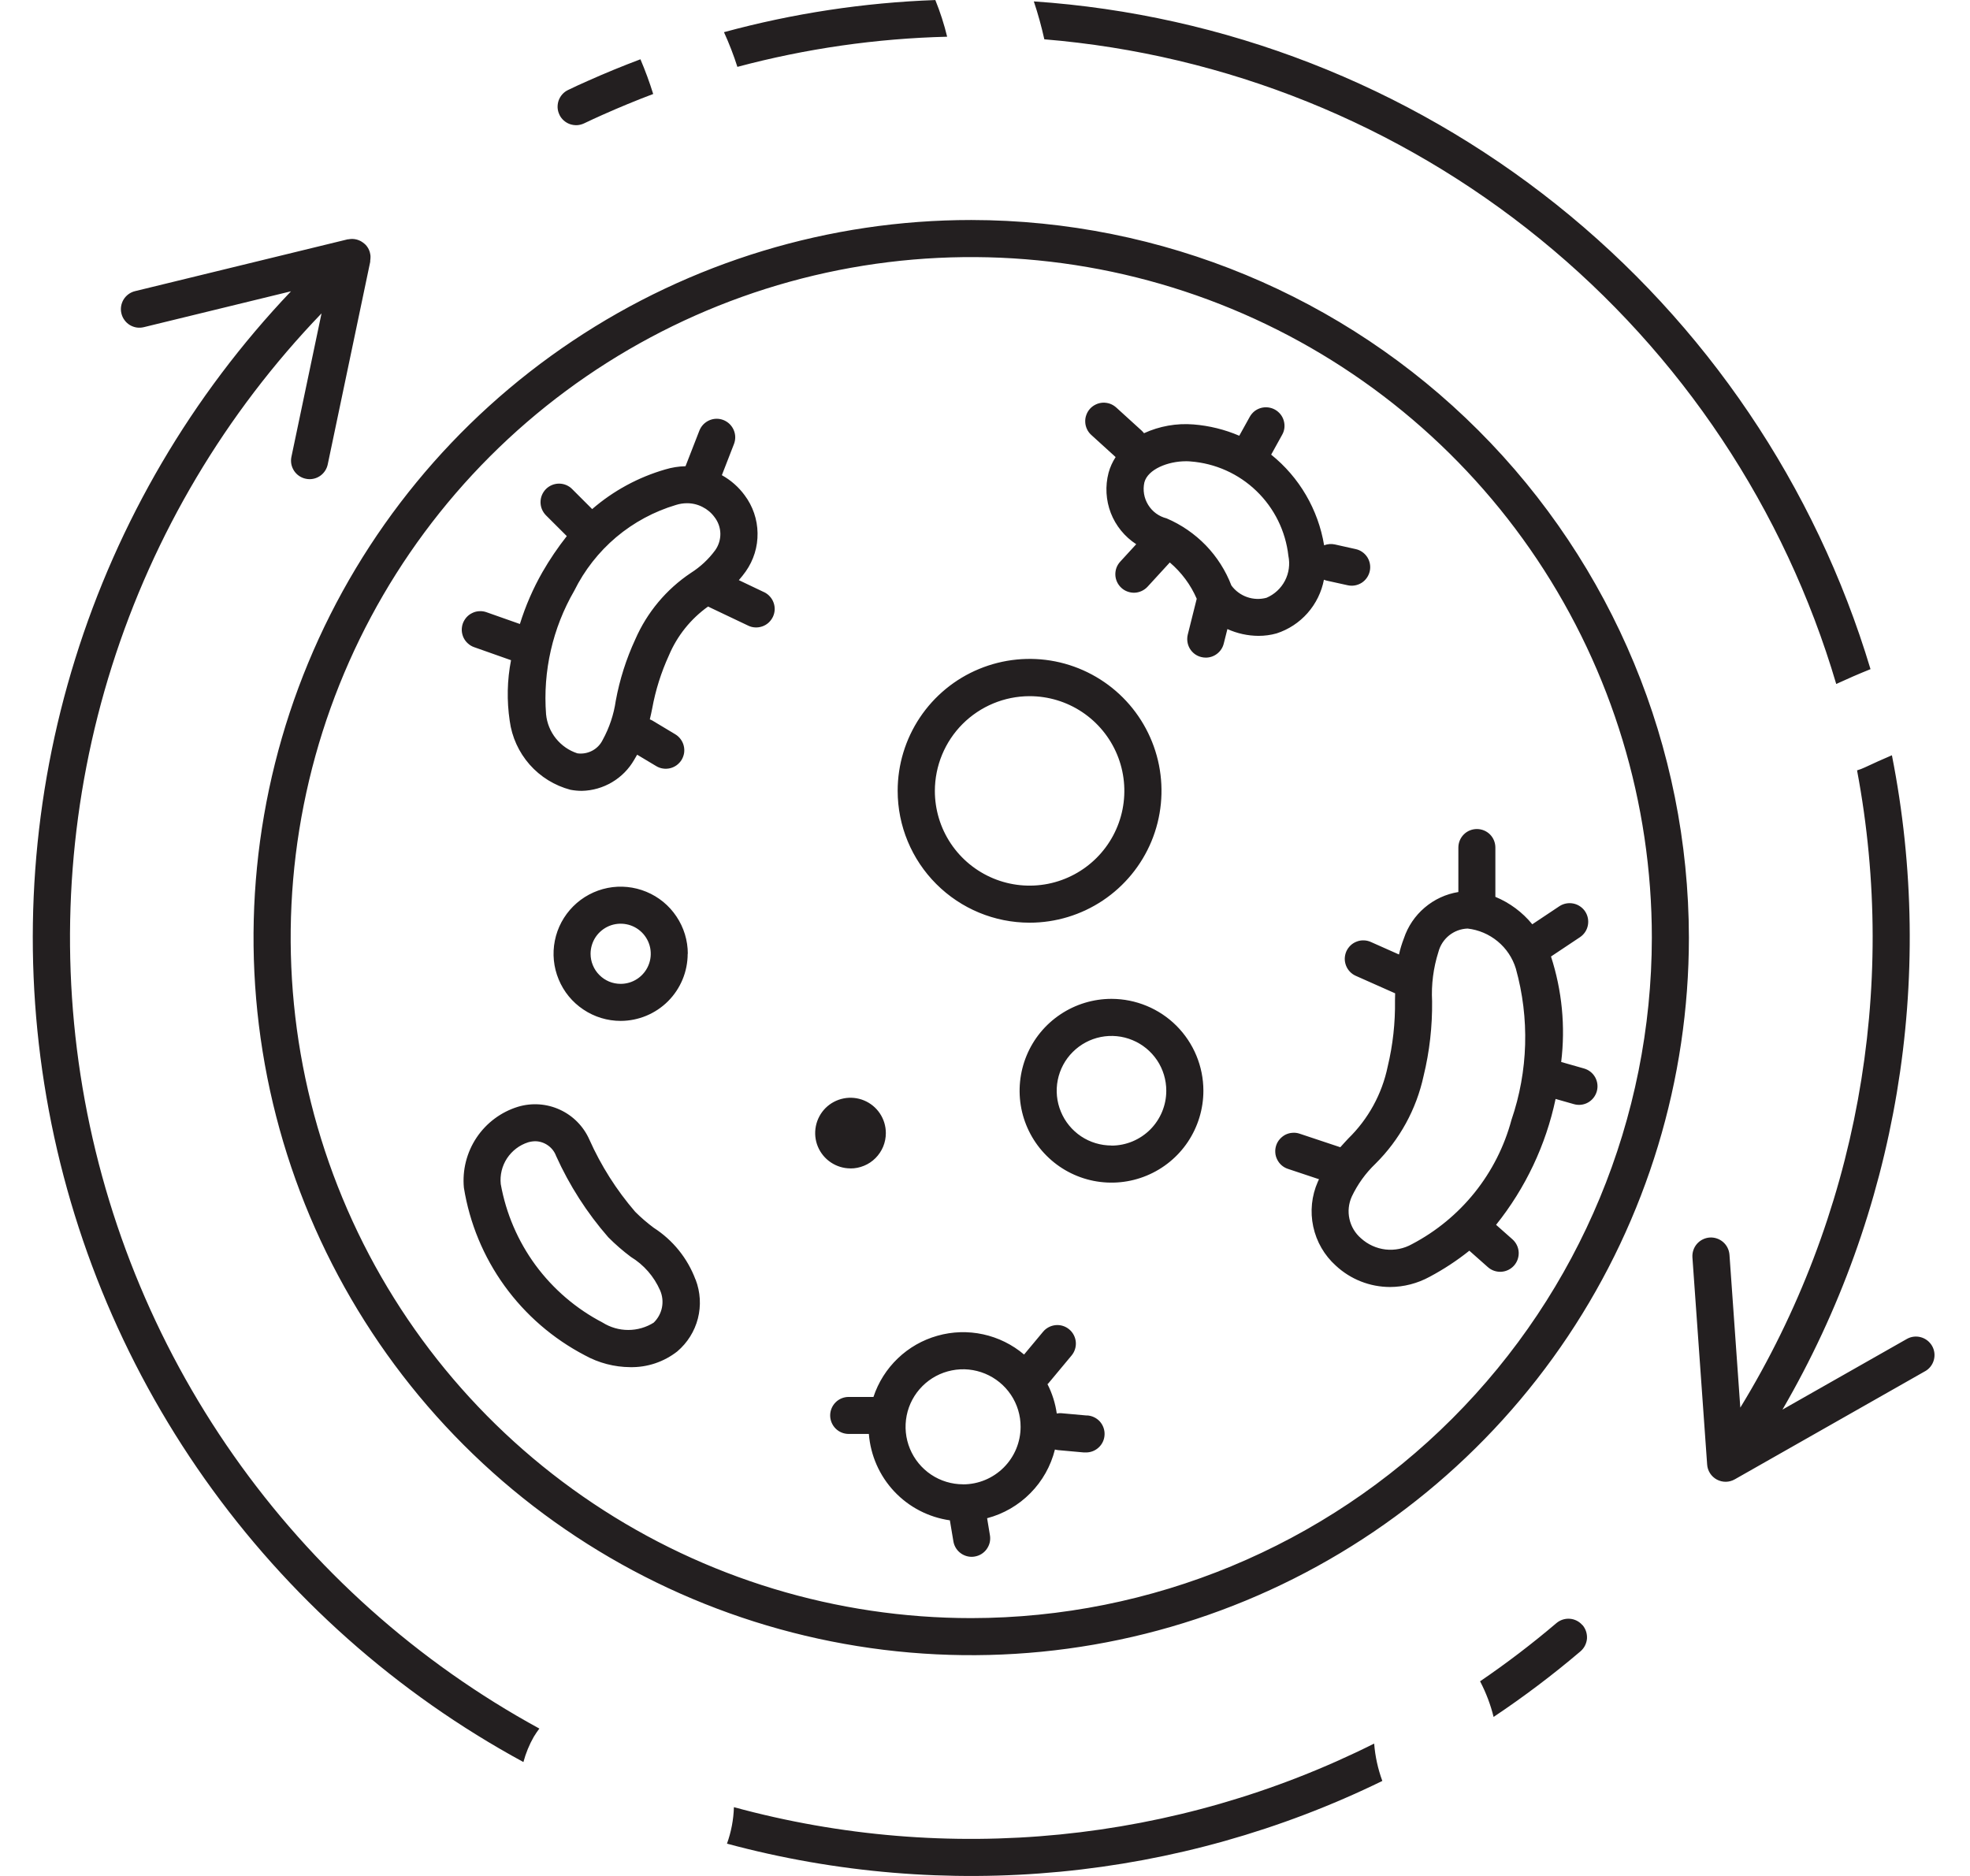 <svg width="42" height="40" viewBox="0 0 42 40" fill="none" xmlns="http://www.w3.org/2000/svg">
<g clip-path="url(#clip0_88_1618)">
<path d="M20.707 4.691C17.68 4.691 14.722 5.588 12.206 7.27C9.69 8.951 7.728 11.34 6.57 14.136C5.412 16.932 5.109 20.008 5.699 22.976C6.29 25.944 7.747 28.671 9.887 30.811C12.026 32.951 14.753 34.408 17.721 34.998C20.689 35.589 23.765 35.286 26.561 34.128C29.357 32.97 31.747 31.009 33.428 28.493C35.109 25.977 36.007 23.018 36.007 19.992C36.002 15.936 34.389 12.047 31.52 9.178C28.652 6.31 24.763 4.696 20.707 4.691ZM20.707 34.502C17.837 34.502 15.031 33.651 12.645 32.056C10.259 30.462 8.399 28.196 7.301 25.544C6.203 22.893 5.916 19.975 6.476 17.161C7.036 14.346 8.418 11.761 10.447 9.731C12.476 7.702 15.062 6.32 17.877 5.76C20.691 5.201 23.609 5.488 26.26 6.586C28.911 7.684 31.178 9.544 32.772 11.93C34.366 14.317 35.217 17.122 35.217 19.992C35.213 23.839 33.683 27.527 30.962 30.247C28.242 32.968 24.554 34.498 20.707 34.502ZM27.215 13.506C27.47 13.424 27.699 13.274 27.877 13.072C28.055 12.87 28.175 12.625 28.226 12.361C28.246 12.369 28.266 12.376 28.288 12.381L28.732 12.479C28.834 12.502 28.941 12.483 29.03 12.427C29.118 12.371 29.18 12.281 29.203 12.179C29.226 12.077 29.207 11.97 29.151 11.881C29.094 11.793 29.005 11.73 28.903 11.708L28.459 11.609C28.382 11.592 28.303 11.599 28.23 11.627C28.104 10.866 27.702 10.177 27.101 9.694L27.335 9.271C27.361 9.226 27.377 9.176 27.383 9.125C27.389 9.073 27.384 9.021 27.37 8.971C27.356 8.921 27.332 8.874 27.3 8.834C27.267 8.793 27.227 8.759 27.182 8.734C27.137 8.709 27.087 8.693 27.035 8.687C26.984 8.681 26.932 8.685 26.882 8.699C26.832 8.713 26.785 8.737 26.744 8.769C26.704 8.802 26.67 8.842 26.645 8.887L26.421 9.291C26.111 9.158 25.781 9.077 25.445 9.05C25.083 9.021 24.72 9.086 24.39 9.237C24.375 9.217 24.358 9.199 24.34 9.182L23.798 8.689C23.759 8.654 23.714 8.627 23.666 8.609C23.617 8.592 23.565 8.584 23.513 8.586C23.461 8.589 23.41 8.601 23.363 8.624C23.316 8.646 23.274 8.677 23.239 8.715C23.204 8.754 23.177 8.799 23.16 8.848C23.142 8.896 23.134 8.948 23.137 9C23.139 9.052 23.152 9.103 23.174 9.15C23.196 9.197 23.227 9.239 23.266 9.274L23.785 9.746C23.718 9.849 23.666 9.963 23.634 10.082C23.56 10.365 23.577 10.665 23.682 10.938C23.788 11.211 23.978 11.444 24.224 11.604L23.883 11.976C23.848 12.014 23.82 12.059 23.802 12.108C23.785 12.156 23.777 12.208 23.779 12.26C23.781 12.312 23.794 12.363 23.816 12.41C23.838 12.457 23.869 12.499 23.907 12.534C23.945 12.569 23.99 12.597 24.039 12.614C24.088 12.632 24.14 12.64 24.192 12.638C24.243 12.636 24.294 12.623 24.341 12.601C24.388 12.579 24.431 12.548 24.466 12.51L24.94 11.993C25.188 12.204 25.385 12.468 25.514 12.767L25.323 13.531C25.311 13.581 25.308 13.634 25.316 13.685C25.323 13.736 25.341 13.786 25.367 13.83C25.394 13.875 25.43 13.914 25.471 13.945C25.513 13.976 25.561 13.998 25.611 14.01C25.642 14.018 25.675 14.022 25.707 14.022C25.795 14.022 25.881 13.993 25.95 13.938C26.02 13.884 26.069 13.808 26.09 13.723L26.168 13.413C26.376 13.507 26.602 13.557 26.832 13.558C26.961 13.558 27.09 13.541 27.215 13.506ZM26.253 12.484C26.131 12.165 25.945 11.874 25.708 11.628C25.47 11.383 25.186 11.187 24.872 11.053C24.708 11.012 24.567 10.909 24.479 10.765C24.39 10.622 24.361 10.449 24.398 10.285C24.472 10.005 24.902 9.835 25.282 9.835C25.316 9.835 25.349 9.835 25.381 9.839C25.909 9.879 26.406 10.101 26.787 10.469C27.168 10.836 27.409 11.325 27.468 11.851C27.505 12.031 27.48 12.219 27.395 12.382C27.31 12.545 27.171 12.674 27.002 12.746C26.865 12.783 26.721 12.778 26.587 12.731C26.453 12.684 26.337 12.598 26.253 12.484ZM29.93 20.01C29.887 20.121 29.852 20.235 29.826 20.352L29.226 20.085C29.179 20.064 29.128 20.052 29.076 20.051C29.024 20.049 28.972 20.058 28.924 20.077C28.875 20.095 28.831 20.123 28.793 20.159C28.756 20.195 28.725 20.238 28.704 20.285C28.683 20.333 28.672 20.384 28.67 20.436C28.669 20.488 28.678 20.539 28.697 20.588C28.715 20.636 28.743 20.68 28.779 20.718C28.815 20.756 28.857 20.786 28.905 20.807L29.744 21.18C29.744 21.231 29.743 21.282 29.741 21.333C29.748 21.808 29.696 22.281 29.585 22.743C29.464 23.327 29.171 23.861 28.744 24.277C28.688 24.338 28.631 24.398 28.575 24.462L27.708 24.173C27.659 24.156 27.607 24.15 27.555 24.154C27.503 24.157 27.453 24.171 27.406 24.194C27.36 24.218 27.319 24.25 27.285 24.289C27.25 24.328 27.224 24.374 27.208 24.423C27.192 24.472 27.185 24.524 27.189 24.576C27.192 24.628 27.206 24.678 27.23 24.725C27.253 24.771 27.285 24.813 27.324 24.847C27.363 24.881 27.409 24.907 27.458 24.923L28.121 25.144C28.113 25.162 28.105 25.179 28.096 25.197C27.963 25.498 27.929 25.833 27.998 26.154C28.067 26.476 28.235 26.767 28.48 26.987C28.794 27.279 29.206 27.441 29.635 27.442C29.93 27.441 30.219 27.366 30.478 27.225C30.777 27.066 31.061 26.88 31.326 26.668L31.721 27.018C31.799 27.088 31.902 27.123 32.007 27.117C32.112 27.111 32.209 27.063 32.279 26.985C32.349 26.906 32.384 26.803 32.378 26.698C32.372 26.594 32.324 26.496 32.246 26.426L31.896 26.116C32.523 25.333 32.958 24.414 33.165 23.432L33.555 23.543C33.655 23.572 33.764 23.56 33.855 23.509C33.947 23.458 34.014 23.372 34.043 23.272C34.072 23.171 34.06 23.063 34.009 22.971C33.958 22.879 33.873 22.812 33.772 22.783L33.284 22.644C33.377 21.887 33.302 21.12 33.067 20.395L33.685 19.983C33.728 19.954 33.765 19.917 33.794 19.874C33.823 19.831 33.843 19.782 33.853 19.731C33.863 19.68 33.863 19.627 33.853 19.576C33.843 19.525 33.823 19.477 33.794 19.433C33.765 19.39 33.728 19.353 33.684 19.324C33.641 19.295 33.593 19.275 33.541 19.265C33.49 19.255 33.438 19.255 33.387 19.265C33.336 19.275 33.287 19.295 33.244 19.324L32.668 19.708C32.458 19.451 32.188 19.25 31.881 19.123V18.072C31.881 17.967 31.84 17.866 31.766 17.792C31.692 17.718 31.591 17.677 31.487 17.677C31.382 17.677 31.282 17.718 31.208 17.792C31.134 17.866 31.092 17.967 31.092 18.072V19.02C30.826 19.063 30.578 19.178 30.373 19.353C30.168 19.527 30.015 19.754 29.93 20.01ZM32.317 20.651C32.613 21.712 32.581 22.837 32.224 23.879C32.073 24.443 31.806 24.97 31.441 25.426C31.076 25.881 30.62 26.257 30.103 26.528C29.932 26.624 29.735 26.664 29.54 26.642C29.345 26.619 29.162 26.536 29.017 26.404C28.892 26.297 28.805 26.152 28.77 25.991C28.734 25.831 28.752 25.663 28.82 25.513C28.944 25.252 29.114 25.015 29.323 24.815C29.84 24.303 30.197 23.652 30.351 22.94C30.478 22.419 30.538 21.885 30.532 21.349C30.513 20.993 30.559 20.637 30.667 20.297C30.703 20.158 30.784 20.035 30.895 19.945C31.008 19.855 31.145 19.804 31.289 19.799C31.525 19.826 31.747 19.921 31.93 20.072C32.113 20.223 32.247 20.424 32.317 20.651ZM14.828 27.283C14.658 26.828 14.345 26.441 13.937 26.179C13.797 26.075 13.665 25.961 13.542 25.838C13.143 25.375 12.814 24.856 12.565 24.298C12.44 24.016 12.216 23.789 11.936 23.661C11.656 23.532 11.339 23.51 11.043 23.599C10.682 23.71 10.37 23.943 10.16 24.257C9.95 24.572 9.855 24.949 9.89 25.325C10.012 26.081 10.308 26.797 10.756 27.417C11.204 28.037 11.79 28.544 12.468 28.898C12.765 29.062 13.098 29.149 13.437 29.151C13.8 29.158 14.154 29.039 14.44 28.815C14.655 28.632 14.809 28.387 14.879 28.113C14.949 27.839 14.932 27.55 14.831 27.286L14.828 27.283ZM13.94 28.2C13.777 28.303 13.587 28.358 13.394 28.358C13.2 28.358 13.011 28.303 12.847 28.2C12.284 27.907 11.795 27.488 11.418 26.977C11.042 26.465 10.788 25.873 10.676 25.248C10.656 25.055 10.703 24.861 10.809 24.699C10.916 24.537 11.074 24.416 11.259 24.357C11.31 24.342 11.363 24.334 11.416 24.334C11.513 24.336 11.606 24.368 11.684 24.424C11.763 24.48 11.823 24.558 11.856 24.648C12.14 25.277 12.514 25.861 12.968 26.381C13.118 26.532 13.279 26.672 13.45 26.8C13.726 26.968 13.943 27.217 14.073 27.513C14.123 27.628 14.137 27.755 14.113 27.878C14.089 28 14.028 28.113 13.938 28.2H13.94ZM21.951 19.674C22.507 19.674 23.05 19.509 23.513 19.2C23.975 18.891 24.336 18.452 24.549 17.938C24.762 17.424 24.817 16.859 24.709 16.313C24.6 15.768 24.332 15.266 23.939 14.873C23.546 14.48 23.045 14.212 22.499 14.103C21.954 13.995 21.388 14.051 20.874 14.264C20.36 14.476 19.921 14.837 19.612 15.299C19.303 15.762 19.138 16.305 19.138 16.862C19.138 17.607 19.434 18.322 19.961 18.849C20.488 19.377 21.203 19.673 21.948 19.674H21.951ZM21.951 14.844C22.35 14.844 22.741 14.962 23.073 15.184C23.405 15.406 23.664 15.721 23.817 16.09C23.97 16.459 24.01 16.866 23.932 17.258C23.854 17.649 23.662 18.009 23.379 18.292C23.097 18.574 22.737 18.767 22.345 18.845C21.953 18.923 21.547 18.883 21.178 18.73C20.809 18.577 20.493 18.318 20.271 17.986C20.049 17.654 19.931 17.263 19.931 16.864C19.932 16.329 20.144 15.816 20.522 15.437C20.9 15.059 21.413 14.845 21.948 14.844H21.951ZM14.664 20.337C14.664 20.054 14.58 19.777 14.422 19.542C14.265 19.306 14.042 19.123 13.78 19.015C13.519 18.907 13.231 18.878 12.954 18.933C12.676 18.989 12.421 19.125 12.221 19.325C12.021 19.525 11.884 19.78 11.829 20.058C11.774 20.335 11.802 20.623 11.911 20.884C12.019 21.146 12.202 21.369 12.438 21.526C12.673 21.684 12.95 21.768 13.233 21.768C13.612 21.767 13.975 21.616 14.243 21.348C14.511 21.079 14.661 20.716 14.661 20.337H14.664ZM12.591 20.337C12.591 20.21 12.629 20.086 12.699 19.98C12.77 19.875 12.87 19.793 12.987 19.744C13.104 19.696 13.233 19.683 13.358 19.708C13.482 19.732 13.597 19.794 13.686 19.883C13.776 19.973 13.837 20.087 13.862 20.212C13.886 20.336 13.874 20.465 13.825 20.582C13.777 20.699 13.694 20.8 13.589 20.87C13.483 20.941 13.36 20.978 13.233 20.978C13.148 20.978 13.065 20.962 12.987 20.93C12.909 20.897 12.838 20.85 12.779 20.79C12.719 20.731 12.672 20.66 12.64 20.582C12.607 20.504 12.591 20.421 12.591 20.337H12.591ZM23.697 21.298C23.31 21.298 22.931 21.413 22.609 21.628C22.286 21.843 22.035 22.149 21.887 22.507C21.739 22.865 21.7 23.259 21.775 23.639C21.851 24.019 22.038 24.369 22.312 24.642C22.586 24.917 22.935 25.103 23.315 25.179C23.695 25.254 24.089 25.216 24.447 25.067C24.805 24.919 25.111 24.668 25.326 24.346C25.541 24.023 25.656 23.645 25.656 23.257C25.656 22.738 25.449 22.24 25.082 21.872C24.715 21.505 24.216 21.299 23.697 21.298ZM23.697 24.425C23.466 24.425 23.24 24.357 23.048 24.229C22.856 24.1 22.706 23.918 22.618 23.704C22.529 23.491 22.506 23.256 22.551 23.029C22.596 22.803 22.707 22.594 22.871 22.431C23.034 22.268 23.242 22.156 23.469 22.111C23.696 22.066 23.931 22.089 24.144 22.178C24.358 22.266 24.54 22.416 24.669 22.608C24.797 22.8 24.865 23.026 24.865 23.257C24.865 23.567 24.742 23.864 24.523 24.084C24.304 24.303 24.007 24.427 23.697 24.427V24.425ZM18.131 24.913C17.982 24.913 17.837 24.868 17.713 24.785C17.589 24.702 17.493 24.584 17.436 24.447C17.379 24.309 17.365 24.158 17.394 24.012C17.423 23.866 17.495 23.732 17.6 23.626C17.706 23.521 17.84 23.45 17.986 23.421C18.132 23.392 18.284 23.407 18.421 23.464C18.559 23.521 18.676 23.617 18.759 23.741C18.842 23.865 18.886 24.011 18.886 24.16C18.886 24.259 18.867 24.357 18.829 24.449C18.791 24.54 18.735 24.624 18.665 24.694C18.595 24.764 18.512 24.82 18.42 24.857C18.328 24.895 18.23 24.915 18.131 24.914V24.913ZM16.287 12.625L15.752 12.37C15.805 12.31 15.854 12.248 15.9 12.183C16.068 11.944 16.156 11.659 16.151 11.367C16.147 11.075 16.05 10.792 15.875 10.559C15.746 10.383 15.58 10.238 15.39 10.132L15.648 9.468C15.667 9.419 15.676 9.368 15.675 9.316C15.674 9.264 15.662 9.213 15.641 9.165C15.62 9.118 15.59 9.075 15.553 9.039C15.515 9.003 15.471 8.975 15.423 8.956C15.374 8.937 15.323 8.928 15.271 8.929C15.219 8.93 15.168 8.942 15.12 8.963C15.073 8.984 15.03 9.014 14.994 9.051C14.958 9.089 14.93 9.133 14.911 9.181L14.615 9.941C14.469 9.944 14.325 9.967 14.185 10.009C13.61 10.175 13.078 10.463 12.625 10.855L12.198 10.428C12.162 10.391 12.118 10.362 12.07 10.342C12.022 10.322 11.971 10.312 11.919 10.312C11.867 10.312 11.816 10.322 11.768 10.342C11.72 10.362 11.676 10.391 11.639 10.428C11.603 10.465 11.574 10.508 11.554 10.556C11.534 10.604 11.524 10.655 11.524 10.707C11.524 10.759 11.534 10.811 11.554 10.859C11.574 10.907 11.603 10.95 11.639 10.987L12.084 11.431C11.893 11.674 11.719 11.93 11.565 12.198C11.365 12.548 11.204 12.92 11.084 13.305L10.372 13.054C10.323 13.036 10.271 13.029 10.219 13.032C10.167 13.034 10.117 13.047 10.07 13.07C10.023 13.092 9.981 13.123 9.946 13.162C9.912 13.201 9.885 13.246 9.867 13.295C9.85 13.344 9.843 13.396 9.845 13.447C9.848 13.499 9.861 13.55 9.883 13.597C9.906 13.644 9.937 13.686 9.976 13.72C10.014 13.755 10.059 13.782 10.108 13.799L10.895 14.077C10.812 14.503 10.803 14.94 10.867 15.37C10.913 15.716 11.061 16.04 11.291 16.302C11.522 16.564 11.825 16.751 12.162 16.84C12.243 16.855 12.324 16.863 12.406 16.863C12.633 16.858 12.855 16.794 13.05 16.678C13.246 16.562 13.408 16.397 13.521 16.2C13.543 16.164 13.564 16.128 13.584 16.092L13.99 16.335C14.034 16.362 14.084 16.38 14.135 16.387C14.187 16.395 14.239 16.392 14.289 16.38C14.34 16.367 14.387 16.345 14.429 16.314C14.47 16.283 14.506 16.244 14.533 16.2C14.559 16.155 14.577 16.106 14.585 16.055C14.592 16.003 14.59 15.951 14.577 15.901C14.565 15.85 14.542 15.803 14.511 15.761C14.48 15.719 14.442 15.684 14.397 15.657L13.904 15.361C13.888 15.352 13.871 15.345 13.854 15.338C13.872 15.263 13.889 15.187 13.904 15.11C13.975 14.719 14.095 14.337 14.261 13.975C14.437 13.557 14.726 13.197 15.095 12.933L15.951 13.34C15.998 13.363 16.049 13.376 16.1 13.378C16.152 13.381 16.204 13.373 16.253 13.356C16.302 13.339 16.347 13.312 16.386 13.277C16.424 13.242 16.455 13.2 16.478 13.153C16.5 13.107 16.513 13.056 16.516 13.004C16.518 12.952 16.511 12.9 16.493 12.851C16.476 12.802 16.449 12.757 16.414 12.719C16.38 12.68 16.338 12.649 16.291 12.626L16.287 12.625ZM13.544 13.633C13.351 14.05 13.211 14.49 13.128 14.942C13.086 15.235 12.991 15.518 12.849 15.777C12.801 15.875 12.723 15.956 12.626 16.007C12.529 16.058 12.419 16.078 12.31 16.063C12.13 16.005 11.971 15.894 11.852 15.746C11.733 15.598 11.66 15.418 11.642 15.23C11.572 14.311 11.782 13.393 12.243 12.596C12.46 12.158 12.764 11.769 13.137 11.454C13.511 11.139 13.946 10.905 14.414 10.766C14.49 10.742 14.569 10.73 14.649 10.73C14.763 10.73 14.875 10.757 14.976 10.809C15.078 10.86 15.166 10.934 15.233 11.026C15.311 11.126 15.355 11.249 15.358 11.376C15.36 11.504 15.322 11.628 15.248 11.732C15.107 11.924 14.931 12.088 14.729 12.216C14.206 12.565 13.795 13.057 13.544 13.633L13.544 13.633ZM23.171 30.182L22.628 30.133C22.595 30.131 22.562 30.133 22.53 30.139C22.499 29.921 22.432 29.709 22.332 29.513C22.339 29.507 22.347 29.502 22.353 29.494L22.846 28.902C22.913 28.821 22.945 28.718 22.936 28.613C22.926 28.509 22.876 28.412 22.795 28.345C22.715 28.278 22.611 28.245 22.506 28.255C22.402 28.265 22.305 28.315 22.238 28.396L21.833 28.882C21.582 28.669 21.282 28.521 20.96 28.451C20.638 28.381 20.304 28.391 19.987 28.481C19.67 28.57 19.38 28.735 19.142 28.963C18.904 29.191 18.725 29.473 18.622 29.786H18.094C17.989 29.786 17.889 29.827 17.815 29.901C17.741 29.975 17.699 30.076 17.699 30.18C17.699 30.285 17.741 30.386 17.815 30.46C17.889 30.534 17.989 30.575 18.094 30.575H18.524C18.56 31.033 18.75 31.465 19.064 31.8C19.378 32.135 19.797 32.352 20.251 32.417L20.326 32.864C20.341 32.957 20.389 33.041 20.46 33.101C20.531 33.161 20.622 33.195 20.715 33.195C20.737 33.195 20.759 33.193 20.78 33.189C20.831 33.181 20.881 33.162 20.925 33.135C20.969 33.107 21.007 33.072 21.037 33.029C21.067 32.987 21.089 32.939 21.101 32.889C21.112 32.838 21.114 32.785 21.105 32.734L21.045 32.372C21.395 32.28 21.714 32.095 21.968 31.837C22.223 31.58 22.403 31.259 22.491 30.907C22.513 30.913 22.535 30.918 22.558 30.92L23.101 30.969C23.113 30.969 23.125 30.969 23.137 30.969C23.242 30.974 23.344 30.937 23.421 30.866C23.499 30.796 23.545 30.697 23.549 30.592C23.554 30.488 23.517 30.386 23.447 30.308C23.376 30.231 23.277 30.185 23.173 30.18L23.171 30.182ZM20.533 31.649C20.291 31.649 20.054 31.578 19.852 31.443C19.65 31.308 19.493 31.116 19.4 30.892C19.307 30.668 19.283 30.422 19.33 30.183C19.377 29.945 19.494 29.727 19.666 29.555C19.837 29.384 20.056 29.267 20.294 29.22C20.532 29.172 20.778 29.197 21.003 29.29C21.227 29.383 21.418 29.54 21.553 29.741C21.688 29.943 21.76 30.181 21.759 30.423C21.759 30.748 21.63 31.06 21.4 31.29C21.17 31.52 20.859 31.65 20.533 31.65V31.649ZM41.042 29.238L36.985 31.543C36.927 31.576 36.862 31.594 36.795 31.595C36.728 31.596 36.662 31.579 36.603 31.548C36.544 31.516 36.494 31.47 36.458 31.414C36.422 31.358 36.4 31.294 36.396 31.227L36.082 26.81C36.079 26.758 36.085 26.706 36.102 26.657C36.118 26.608 36.144 26.562 36.178 26.523C36.247 26.444 36.344 26.395 36.449 26.387C36.554 26.38 36.657 26.415 36.736 26.483C36.816 26.552 36.864 26.65 36.872 26.754L37.103 30.014C39.587 25.949 40.474 21.107 39.592 16.426C39.649 16.409 39.706 16.388 39.76 16.362C39.95 16.272 40.142 16.187 40.335 16.104C41.28 20.884 40.45 25.844 38.002 30.056L40.653 28.55C40.744 28.498 40.852 28.485 40.953 28.513C41.054 28.541 41.14 28.608 41.192 28.699C41.244 28.79 41.257 28.898 41.229 28.999C41.201 29.1 41.135 29.186 41.043 29.238H41.042ZM29.297 37.178C29.318 37.45 29.377 37.718 29.471 37.974C25.129 40.094 20.165 40.569 15.499 39.311C15.589 39.061 15.639 38.798 15.647 38.533C20.208 39.777 25.067 39.295 29.295 37.178L29.297 37.178ZM11.5 36.856C11.458 36.912 11.418 36.97 11.381 37.031C11.284 37.2 11.21 37.382 11.159 37.571C8.461 36.107 6.137 34.041 4.365 31.534C2.594 29.027 1.423 26.146 0.944 23.114C0.465 20.082 0.69 16.98 1.603 14.049C2.515 11.118 4.089 8.436 6.204 6.211L3.066 6.976C3.016 6.988 2.963 6.991 2.912 6.983C2.861 6.975 2.812 6.957 2.767 6.93C2.723 6.903 2.684 6.867 2.654 6.825C2.623 6.783 2.601 6.736 2.589 6.685C2.576 6.635 2.574 6.583 2.582 6.531C2.59 6.48 2.608 6.431 2.635 6.386C2.662 6.342 2.697 6.304 2.739 6.273C2.781 6.242 2.829 6.22 2.879 6.208L7.413 5.103C7.418 5.103 7.422 5.103 7.427 5.103C7.45 5.098 7.474 5.096 7.497 5.095C7.504 5.095 7.511 5.095 7.518 5.095C7.547 5.096 7.577 5.1 7.606 5.108C7.611 5.108 7.617 5.112 7.622 5.113C7.646 5.12 7.668 5.13 7.69 5.141C7.698 5.145 7.705 5.15 7.713 5.155C7.732 5.167 7.75 5.18 7.767 5.195C7.771 5.199 7.777 5.202 7.781 5.206C7.786 5.211 7.785 5.212 7.788 5.214C7.79 5.216 7.795 5.22 7.799 5.224C7.814 5.24 7.827 5.258 7.839 5.277C7.839 5.28 7.843 5.283 7.845 5.285C7.86 5.311 7.873 5.339 7.882 5.369C7.882 5.375 7.886 5.382 7.887 5.389C7.893 5.412 7.897 5.435 7.899 5.458C7.899 5.467 7.899 5.475 7.899 5.484C7.899 5.509 7.897 5.533 7.893 5.558C7.893 5.562 7.893 5.566 7.893 5.57V5.582L6.987 9.903C6.968 9.992 6.92 10.071 6.849 10.129C6.779 10.186 6.691 10.217 6.6 10.217C6.573 10.217 6.546 10.214 6.519 10.208C6.468 10.198 6.42 10.177 6.377 10.148C6.334 10.119 6.297 10.081 6.269 10.038C6.241 9.994 6.221 9.946 6.211 9.895C6.202 9.844 6.202 9.791 6.213 9.741L6.855 6.682C4.807 8.811 3.279 11.384 2.387 14.2C1.496 17.016 1.267 20 1.716 22.92C2.166 25.839 3.283 28.616 4.98 31.033C6.677 33.451 8.909 35.444 11.502 36.859L11.5 36.856ZM33.74 34.652C33.773 34.691 33.799 34.737 33.815 34.787C33.831 34.836 33.837 34.888 33.834 34.94C33.829 34.992 33.815 35.042 33.791 35.089C33.768 35.135 33.735 35.176 33.696 35.21C33.106 35.712 32.487 36.179 31.843 36.609C31.779 36.349 31.684 36.098 31.561 35.861C31.561 35.857 31.556 35.854 31.554 35.85C32.118 35.466 32.662 35.051 33.182 34.609C33.262 34.541 33.365 34.508 33.469 34.516C33.573 34.524 33.669 34.573 33.737 34.652H33.74ZM15.721 1.426C15.641 1.174 15.545 0.927 15.435 0.686C16.906 0.286 18.418 0.056 19.941 0.001C20.044 0.255 20.129 0.517 20.193 0.783C18.682 0.82 17.18 1.036 15.72 1.426L15.721 1.426ZM11.927 2.445C11.904 2.398 11.891 2.348 11.888 2.296C11.886 2.244 11.893 2.192 11.91 2.143C11.928 2.094 11.954 2.049 11.989 2.01C12.024 1.971 12.066 1.94 12.113 1.918C12.249 1.852 12.386 1.789 12.525 1.728C12.898 1.561 13.274 1.407 13.654 1.264C13.757 1.506 13.848 1.753 13.926 2.004C13.565 2.14 13.205 2.289 12.848 2.448C12.716 2.507 12.585 2.567 12.454 2.63C12.407 2.652 12.356 2.666 12.304 2.669C12.252 2.671 12.2 2.664 12.151 2.647C12.102 2.63 12.057 2.603 12.018 2.568C11.98 2.534 11.948 2.492 11.926 2.445L11.927 2.445ZM22.265 0.838C22.204 0.565 22.13 0.295 22.041 0.03C26.109 0.307 29.996 1.819 33.184 4.363C36.371 6.907 38.706 10.363 39.879 14.268C39.632 14.367 39.389 14.473 39.148 14.584C38.048 10.857 35.848 7.55 32.834 5.097C29.821 2.644 26.137 1.159 22.265 0.838H22.265Z" fill="#231F20"/>
</g>
<defs>
<clipPath id="clip0_88_1618">
<rect width="40.544" height="40" fill="white" transform="translate(0.699)"/>
</clipPath>
</defs>
</svg>

